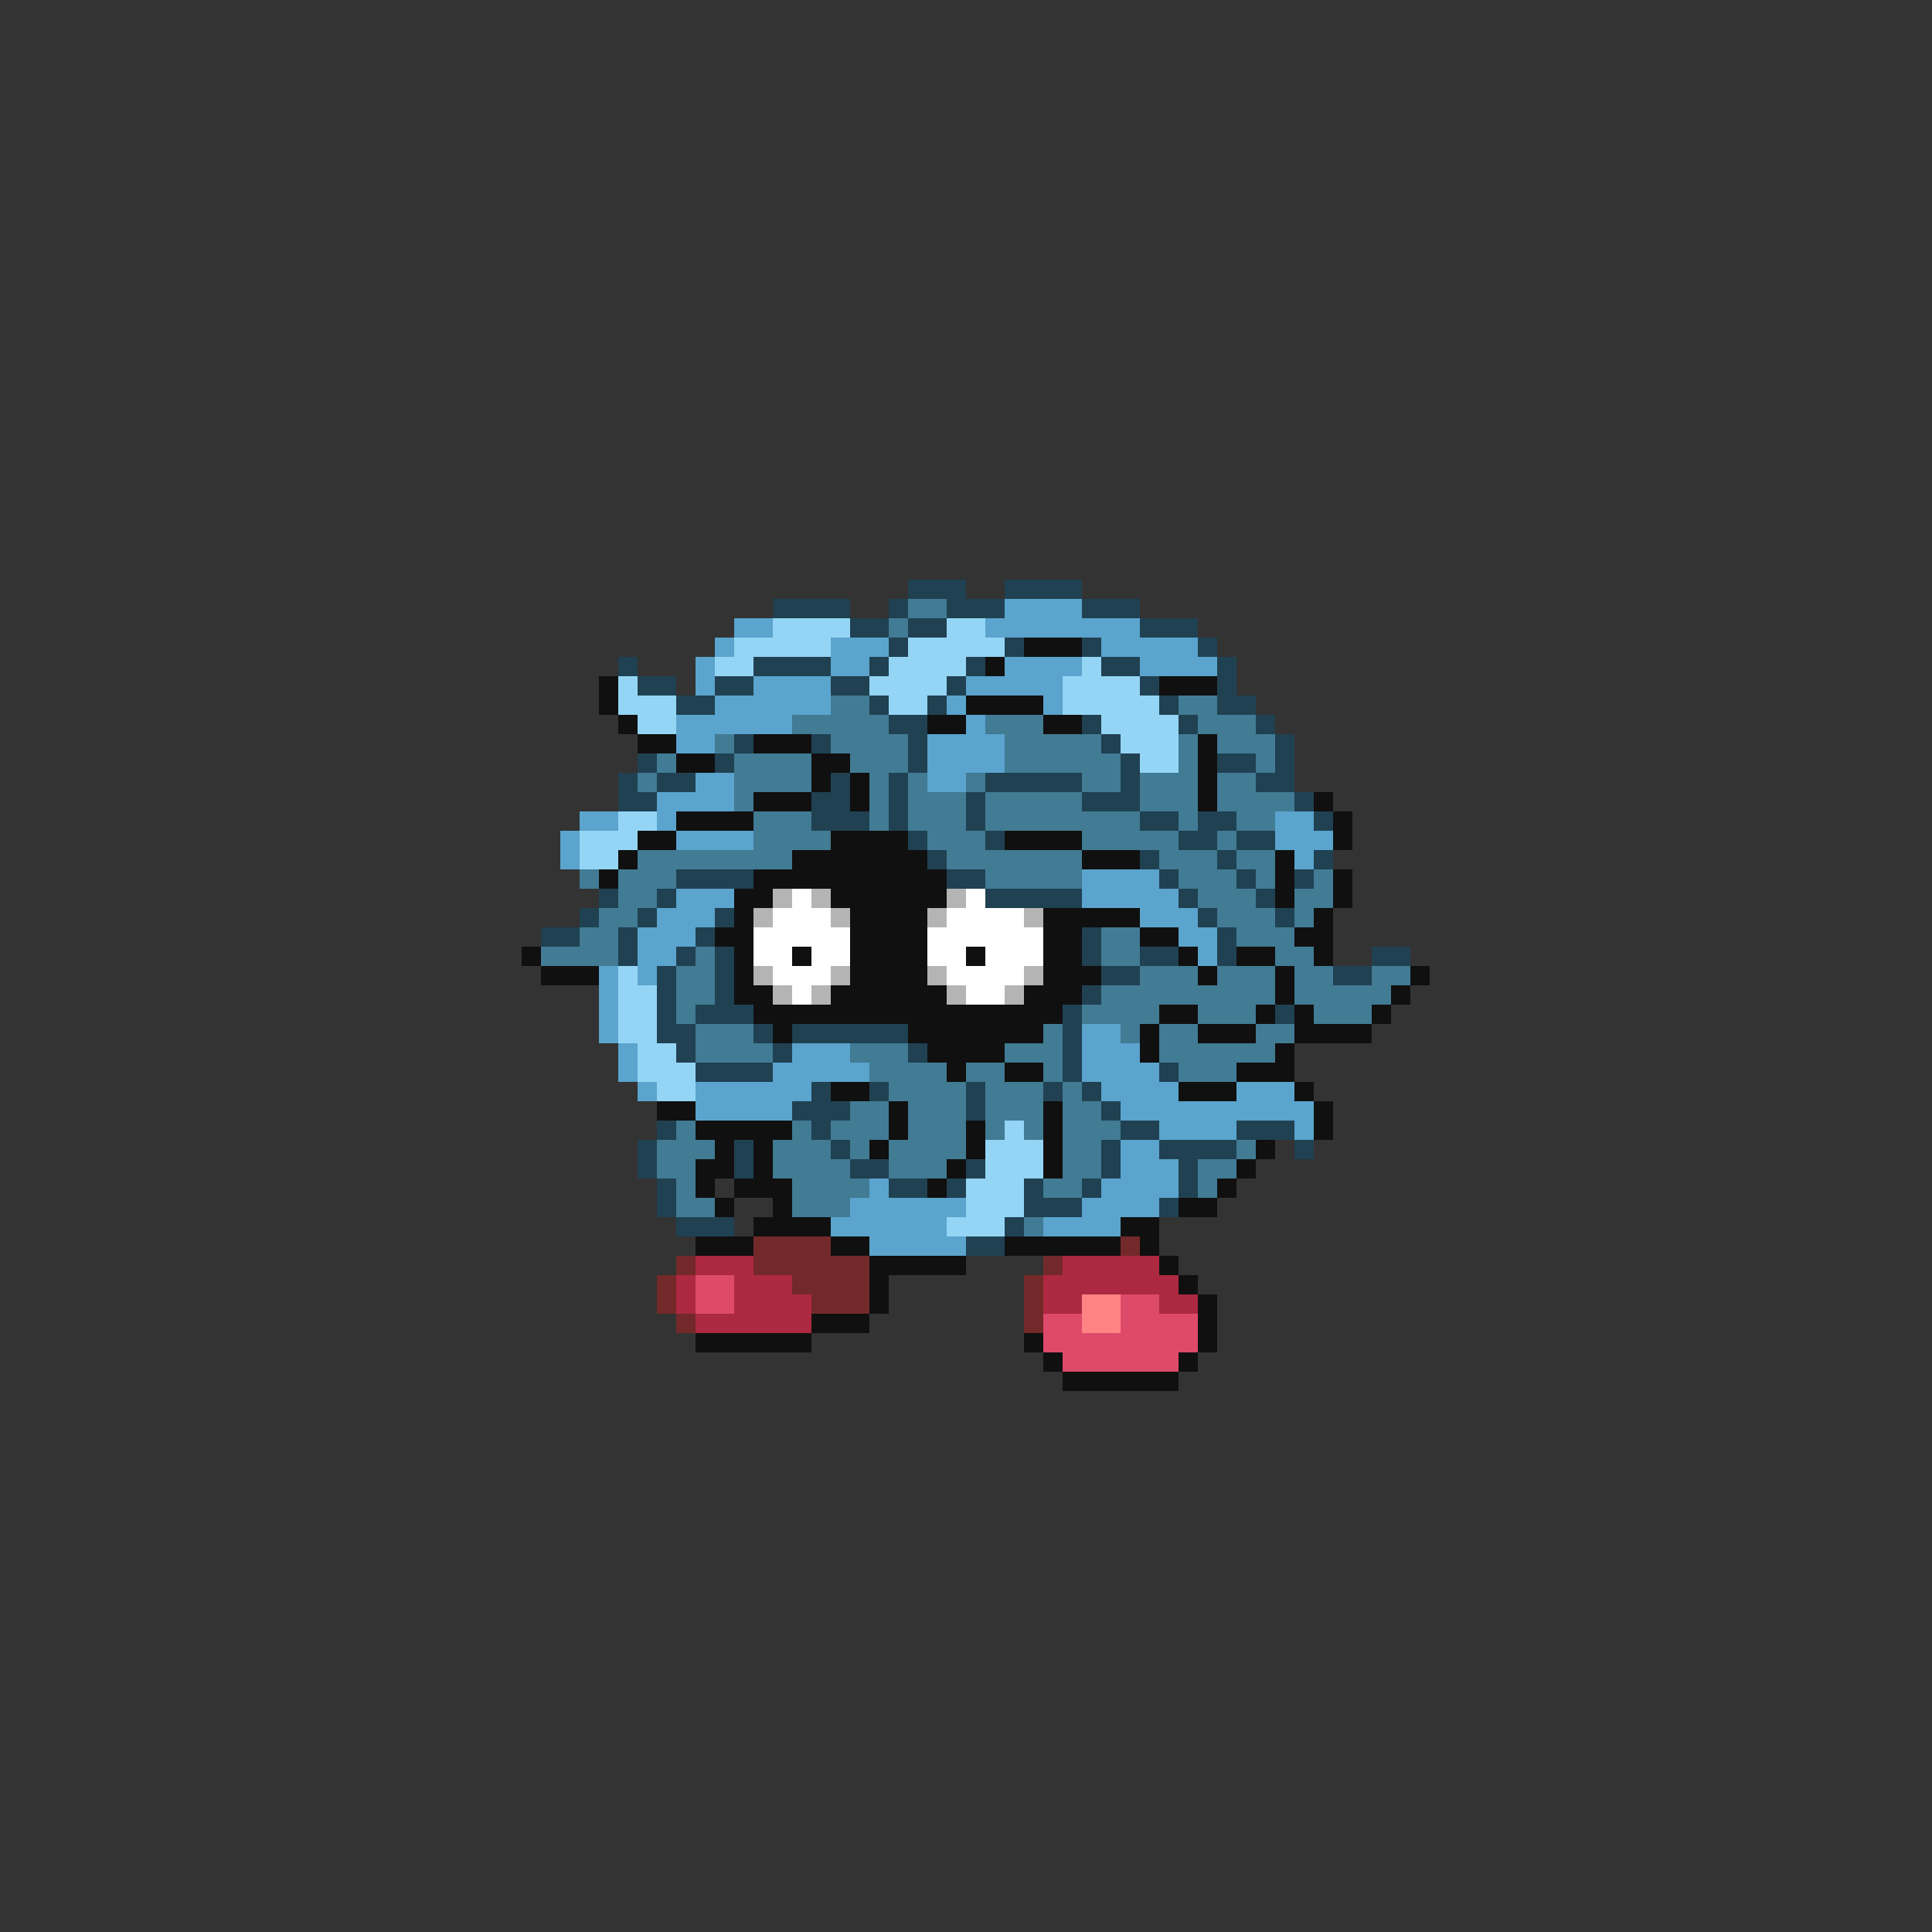<svg width="100" height="100" viewBox="0 0 100 100" fill="none" xmlns="http://www.w3.org/2000/svg">
<rect x="0" y="0" width="100" height="100" fill="#333333" stroke="none"/>
<path fill-rule="evenodd" clip-rule="evenodd" d="M40 46H41V47H40V46ZM40 47V48H39V47H40ZM42 46H43V47H42V46ZM43 47H44V48H43V47ZM43 50H44V51H43V50ZM43 51V52H42V51H43ZM40 51H41V52H40V51ZM40 51H39V50H40V51ZM49 47H48V48H49V47ZM49 47H50V46H49V47ZM54 47H53V48H54V47ZM53 50H54V51H53V50ZM53 51V52H52V51H53ZM49 51H50V52H49V51ZM49 51H48V50H49V51Z" fill="#B4B4B4"/>
<path fill-rule="evenodd" clip-rule="evenodd" d="M41 46H42V47H43V48H44V50H43V51H42V52H41V51H40V50H39V48H40V47H41V46ZM41 49H42V50H41V49ZM49 48H48V50H49V51H50V52H52V51H53V50H54V48H53V47H51V46H50V47H49V48ZM50 49V50H51V49H50Z" fill="white"/>
<path fill-rule="evenodd" clip-rule="evenodd" d="M53 33H56V34H53V33ZM52 34H51V35H52V34ZM31 35H32V37H31V35ZM33 38H32V37H33V38ZM35 39H33V38H35V39ZM35 39H37V40H35V39ZM42 38H39V39H42V41H39V42H35V43H33V44H32V45H31V46H32V45H33V44H35V43H39V42H42V41H43V40H44V42H45V40H44V39H43H42V38ZM43 43V44H41V45H40H39V46H38V48H37V49H38V52H39V53H40V54H41V53H47V54H48V55H49V56H50V55H52V56H54V55H52V54H54V53H55V52H56V51H57V50H56V48H59V49H61V50H62V51H63V50H62V49H61V48H59V47H56H54V50V51H53V52H49V51H48V47H49V45H48V44H47V43H43ZM44 47H43V46H41H40V47H39V51H40V52H41H43V51H44V47ZM42 49H41V50H42V49ZM50 49H51V50H50V49ZM50 37H48V38H50V37ZM50 36H54V37H50V36ZM54 37H56V38H54V37ZM60 35H63V36H60V35ZM63 38H62V42H63V38ZM56 43V44H52V43H56ZM56 44V45H59V44H56ZM66 49H64V50H66V52H65V53H62V52H60V53H59V55H60V53H62V54H65V53H66V52H67V53V54H66V55H64V56H61V57H64V56H66H67V57H68V59H69V57H68V56H67V54H71V53H72V52H73V51H74V50H73V51H72V52H71V53H68V52H67V50H66V49ZM66 44H67V47H66V44ZM69 41H68V42H69V44H70V42H69V41ZM70 45H69V47H68V48H67V49H68V50H69V47H70V45ZM66 59H65V60H64V61H63V62H61V63H63V62H64V61H65V60H66V59ZM54 57H55V61H54V57ZM51 58H50V60H49V61H48V62H49V61H50V60H51V58ZM45 59H46V60H45V59ZM46 59V57H47V59H46ZM45 56V57H43V56H45ZM58 65V64H59V65H60V66H61V67H62V70H61V71H55V70H54V69H53V70H54V71H55V72H61V71H62V70H63V67H62V66H61V65H60V63H59H58V64H52V65H58ZM50 66V65H46H45V64H43V63H41V61H40V59H41V58H36V57H34V58H36V59H37V60H36V62H37V63H38V62H40V63H39V64H36V65H39V64H43V65H45V68H42V69H36V70H42V69H45V68H46V66H50ZM38 61H37V62H38V61ZM38 61V59H39V61H38ZM28 50H31V51H28V50ZM28 50H27V49H28V50Z" fill="#101010"/>
<path fill-rule="evenodd" clip-rule="evenodd" d="M43 64H39V66H41V67H42V68H43H45V65H43V64ZM36 65H35V66H34V68H35V69H36V68H35V66H36V65ZM54 66H53V69H54V66ZM54 66H55V65H54V66ZM59 64H58V65H59V64Z" fill="#732929"/>
<rect x="36" y="66" width="2" height="2" fill="#DE4A6A"/>
<rect x="56" y="67" width="2" height="2" fill="#FF8383"/>
<path fill-rule="evenodd" clip-rule="evenodd" d="M39 65H36V66H35V68H36V69H38H41H42V67H41V66H39V65ZM36 68H38V66H36V68ZM55 66H54V68H56V67H60V68H61H62V67H61V66H60V65H56H55V66Z" fill="#AC2941"/>
<path fill-rule="evenodd" clip-rule="evenodd" d="M58 67H60V68H62V69V70H61V71H56H55V70H54V68H56V69H58V67Z" fill="#DE4A6A"/>
<path fill-rule="evenodd" clip-rule="evenodd" d="M43 32H40V33H38V34H37V35H39V34H40H43V33H44V32H43ZM33 35H32V37H33V38H35V36H33V35ZM33 42H32V43H30V45H32V44H33V43H34V42H33ZM33 50H32V51V54H33V55V56H34V57H36V55H35V54H34V51H33V50ZM53 58H52V59H51V61H50V63H49V64H50H51H52V63H53V61H54V59H53V58ZM46 35H45V36H46V37H48V36H49V35H50V34H52V33H51V32H49V33H48H47V34H46V35ZM56 34H57V35H59V36H60V37H61V39V40H59V39H58V38H57V37H55V35H56V34Z" fill="#94D5F6"/>
<path fill-rule="evenodd" clip-rule="evenodd" d="M52 31H56V32H57H59V33H62V34H63V35H62H59V34H57V33H56H52H51V32H52V31ZM55 34H52V35H50V36H49V37H50V38H48V41H50V40H52V38H51V37H50V36H52H54V37H55V36V35H56V34H55ZM68 42H66V44H67V45H68V44H69V43H68V42ZM59 45H56V47H59V48H61V49H62V50H63V48H62V47H61V46H60V45H59ZM58 53V54H59V55H60V56H61V57H64V56H67V57H68V59H67V58H64V59H60V58H58V57H57V56H56V53H58ZM60 59V60H61V61V62H60V63H58V64H54V63H56V62H57V61H58V59H60ZM45 61H46V62H50V63H49V64H50V65H45V64H43V63H44V62H45V61ZM45 33H46V34H45V35H43V33H45ZM37 36H39V35H43V37H41V38H39H37V39H35V37H37V36ZM37 34V36H36V34H37ZM38 33V34H37V33H38ZM38 33V32H40V33H38ZM36 40V41H34V42V43H35V44H39V43H35V42H36H38V40H36ZM32 42H30V43H29V45H30V43H32V42ZM38 46H35V47H34V48H33V49V50V51H34V50H35V49H36V48H37V47H38V46ZM31 50H32V54H31V50ZM33 56H32V54H33V56ZM33 56H34V57H33V56ZM36 58H41V57H42V56H44H45V55H44V54H41V55H40V56H36V58Z" fill="#5AA4CD"/>
<path fill-rule="evenodd" clip-rule="evenodd" d="M47 31H49V32H47V31ZM47 32V33H46V32H47ZM45 36H43V37H41V38H43V39H44V40H45V43H46V40H47V41V43H48V44H49V45H51V46H56V44H60V45H61V46H62V47H63V48H64V49H66V50H65H63V51H62V50H60H59V48H57V50H59V51H57V52H56V53H57H58V54H59V53H60V54V55H61V56H64V55H66V54H67V53H65V52H66V50H67V52H68V53H71V52H72V51H73V50H71V51H69V50H68V49H67V48H68V47H69V45H68V46H67V48H66V47H65V46H66V45V44H64V43H65H66V42H67V41H65V40H66V38H65V37H63V36H61V37H62V38H61V40H59V42H56V41H58V39H57V38H56H54V37H51V38H52V40H56V41H51V40H50V41H48V40H47V38H46V37H45V36ZM51 43V41H50V43H51ZM51 43H56V44H51V43ZM61 43V42H59V43H61ZM63 44H64V45H63V44ZM63 44V43H64V42H63V40H65V39H63V38H62V40V42V43H61V44H63ZM64 45H65V46H64V45ZM62 53V52H60V53H62ZM62 53V54H64H65V53H62ZM37 49H36V50H35V52V53H36V55H39H40V54H39V53H36V52H37V50V49ZM44 58V57H46V59H45V60H44V59H43V58H44ZM43 59V60H44V61H45V62H44V63H43H41V61H40V59H41V58H42V59H43ZM50 56V60H49V61H47H46V59H47V57H46V56H45V55H44V54H47V55H49V56H50ZM52 55H50V56H51V58V59H52V58H53V59H54V58V56H55V57V61H54V62H56V61H57V59H58V58H57V57H56V56H55V53H54V54H52V55ZM52 55V56H54V55H52ZM36 58H35V59H34V61H35V63H36H37V62H36V61V60H37V59H36V58ZM53 63H54V64H53V63ZM63 60H62V62H63V61H64V60H65V59H64V60H63ZM38 39H42V41H39V42H38V41V39ZM38 39H37V38H38V39ZM39 44V42H42V43H43V44H42H41V45H35V46H34V47H33V48H32V50H30H28V49H30V48H31V47H32V46V45H33V44H35H39ZM31 45H30V46H31V45ZM34 40H33V41H34V40ZM34 40H35V39H34V40Z" fill="#417B94"/>
<path fill-rule="evenodd" clip-rule="evenodd" d="M50 30H47V31H46V32H44V31H40V32H44V33H46V34H45V35H43V34H39V35H37V36H35V35H33V34H32V35H33V36H35V37H37V36H39V35H43V36H45V37H46V38H47V40H46V43H47V44H48V45H49V46H51V47H56V46H51V45H49V44H48V43H47V40H48V38V37H49V36H50V35H51V34H50V35H49V36H48V37H46V36H45V35H46V34H47V33H49V32H52V31H56V32H59V33H62V34H63V36V37H65V38H66V40H65V39H63V40H65V41H67V42H68V43H69V42H68V41H67V40V38H66V37H65V36H64V34H63V33H62V32H59V31H56V30H52V31H50V30ZM47 32V33H46V32H47ZM47 32H49V31H47V32ZM34 41V40H36V41H34ZM33 40V39H34V40H33ZM33 40H32V41V42H34V41H33V40ZM28 48H30V49H28V48ZM31 47V48H30V47H31ZM31 47H32V46H31V47ZM42 41V42V43H45V42H44V41V40H43V41H42ZM57 34H59V35H57V34ZM57 34H56V33H57V34ZM60 36H59V35H60V36ZM61 37H60V36H61V37ZM61 37H62V38H61V37ZM64 42V43H63V44H61V43H62V42H64ZM64 44H63V45H64V46H65V47H66V48H67V47H66V46H65V45H64V44ZM64 44H66V43H64V44ZM61 42V43H59V42H61ZM56 41V42H58H59V39H58V38H57V37H56V38H57V39H58V41H56ZM51 41V40H56V41H51ZM51 41H50V43H51V44H52V43H51V41ZM73 49H71V50H69V51H71V50H73V49ZM61 50V49H59V50H57V48H56V50H57V51H56V52H55V56H54V57H55V56H56V57H57V58H58V59H57V61H56V62H54V61H53V63H52V64H50V65H52V64H53V63H54H56V62H57V61H58V59H60V60H61V62H60V63H61V62H62V60H64V59H67V60H68V59H67V58H64V59H60V58H58V57H57V56H56V52H57V51H59V50H61ZM48 61V62H46V61H48ZM44 60H46V61H44V60ZM43 59H44V60H43V59ZM43 59H42V58H41V57H42V56H43V57H44V58H43V59ZM35 63H38V64H35V63ZM35 61V63H34V61H35ZM34 59V61H33V59H34ZM34 59V58H35V59H34ZM37 52H36V53H35V50H36V49H37V52ZM37 48V49H38V52H39V53H36V55H35V54H34V50H35V49H36V48H37ZM37 48V47H38V48H37ZM40 54V53H39V54H40ZM41 54H40V55H36V56H40V55H41V54ZM47 54H41V53H47V54ZM47 54H48V55H47V54ZM35 45H39V46H35V45ZM34 47V46H35V47H34ZM33 48V47H34V48H33ZM33 48H32V50H33V48ZM51 56H50V58H51V56ZM64 48H63V47H62V46H61V45H60V44H59V45H60V46H61V47H62V48H63V50H64V48ZM39 59H38V61H39V59ZM46 56H45V57H46V56ZM50 61H49V62H50V61ZM50 61H51V60H50V61ZM60 55H61V56H60V55ZM66 52H67V53H66V52ZM68 45H67V46H68V45ZM68 45H69V44H68V45ZM43 38H42V39H43V38ZM37 39H38V40H37V39ZM39 38H38V39H39V38ZM53 33H52V34H53V33Z" fill="#204152"/>
</svg>
